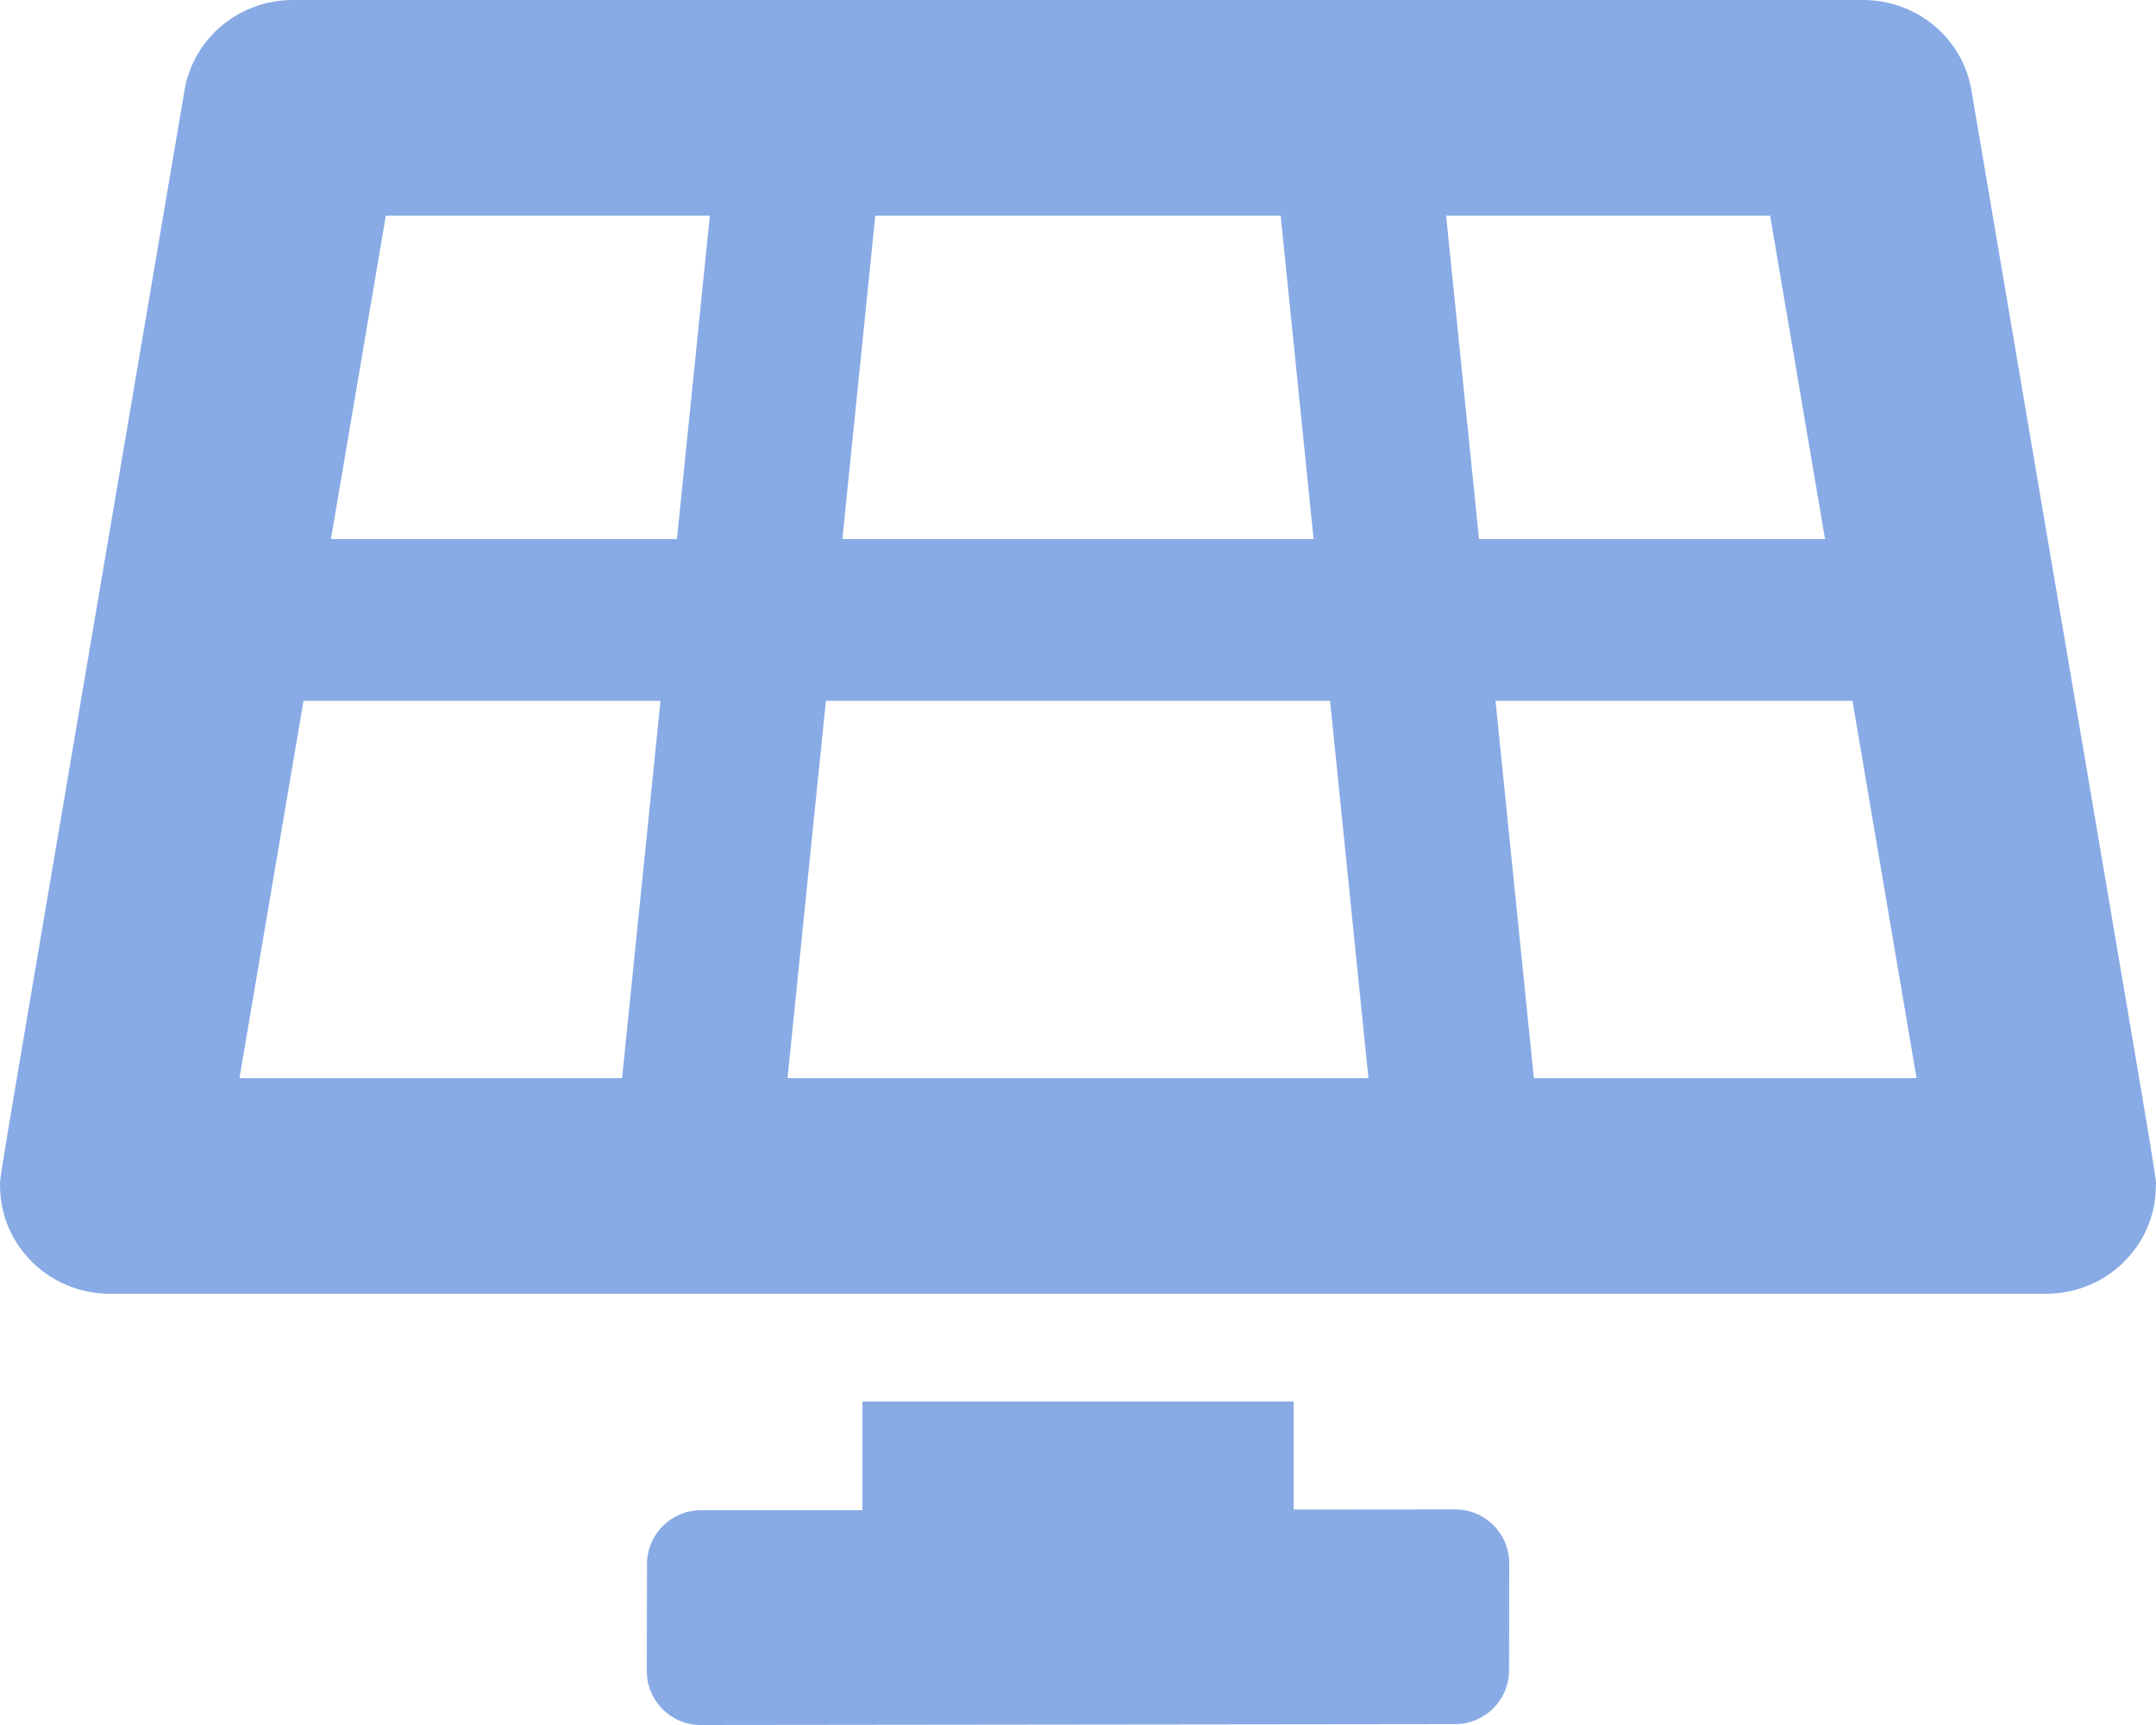 <svg width="45" height="36" viewBox="0 0 45 36" fill="none" xmlns="http://www.w3.org/2000/svg">
<g clip-path="url(#clip0_122_146)">
<path d="M30.374 31.501L27.001 31.504V29.25H18.001V31.515L14.627 31.518C14.007 31.519 13.504 32.022 13.504 32.643L13.5 34.874C13.499 35.496 14.004 36.001 14.626 36L30.374 35.982C30.994 35.981 31.497 35.478 31.497 34.858L31.5 32.627C31.501 32.005 30.996 31.5 30.374 31.501ZM41.147 1.88C40.963 0.795 40.007 0 38.887 0H6.112C4.992 0 4.037 0.795 3.852 1.88C-0.233 25.957 0.003 24.474 0.002 24.75C-1.08703e-05 25.968 1.007 27 2.294 27H42.706C43.987 27 44.992 25.976 44.997 24.765C44.999 24.478 45.233 25.957 41.147 1.88ZM18.269 4.5H26.73L27.417 11.25H17.582L18.269 4.5ZM12.984 22.5H4.998L6.335 14.625H13.786L12.984 22.5ZM14.129 11.25H6.907L8.053 4.5H14.816L14.129 11.25ZM16.437 22.5L17.238 14.625H27.761L28.562 22.5H16.437ZM30.183 4.5H36.946L38.092 11.25H30.87L30.183 4.5ZM32.015 22.5L31.214 14.625H38.665L40.002 22.5H32.015Z" fill="#88ABE5"/>
</g>
<defs>
<clipPath id="clip0_122_146">
<rect width="45" height="36" fill="white"/>
</clipPath>
</defs>
</svg>
